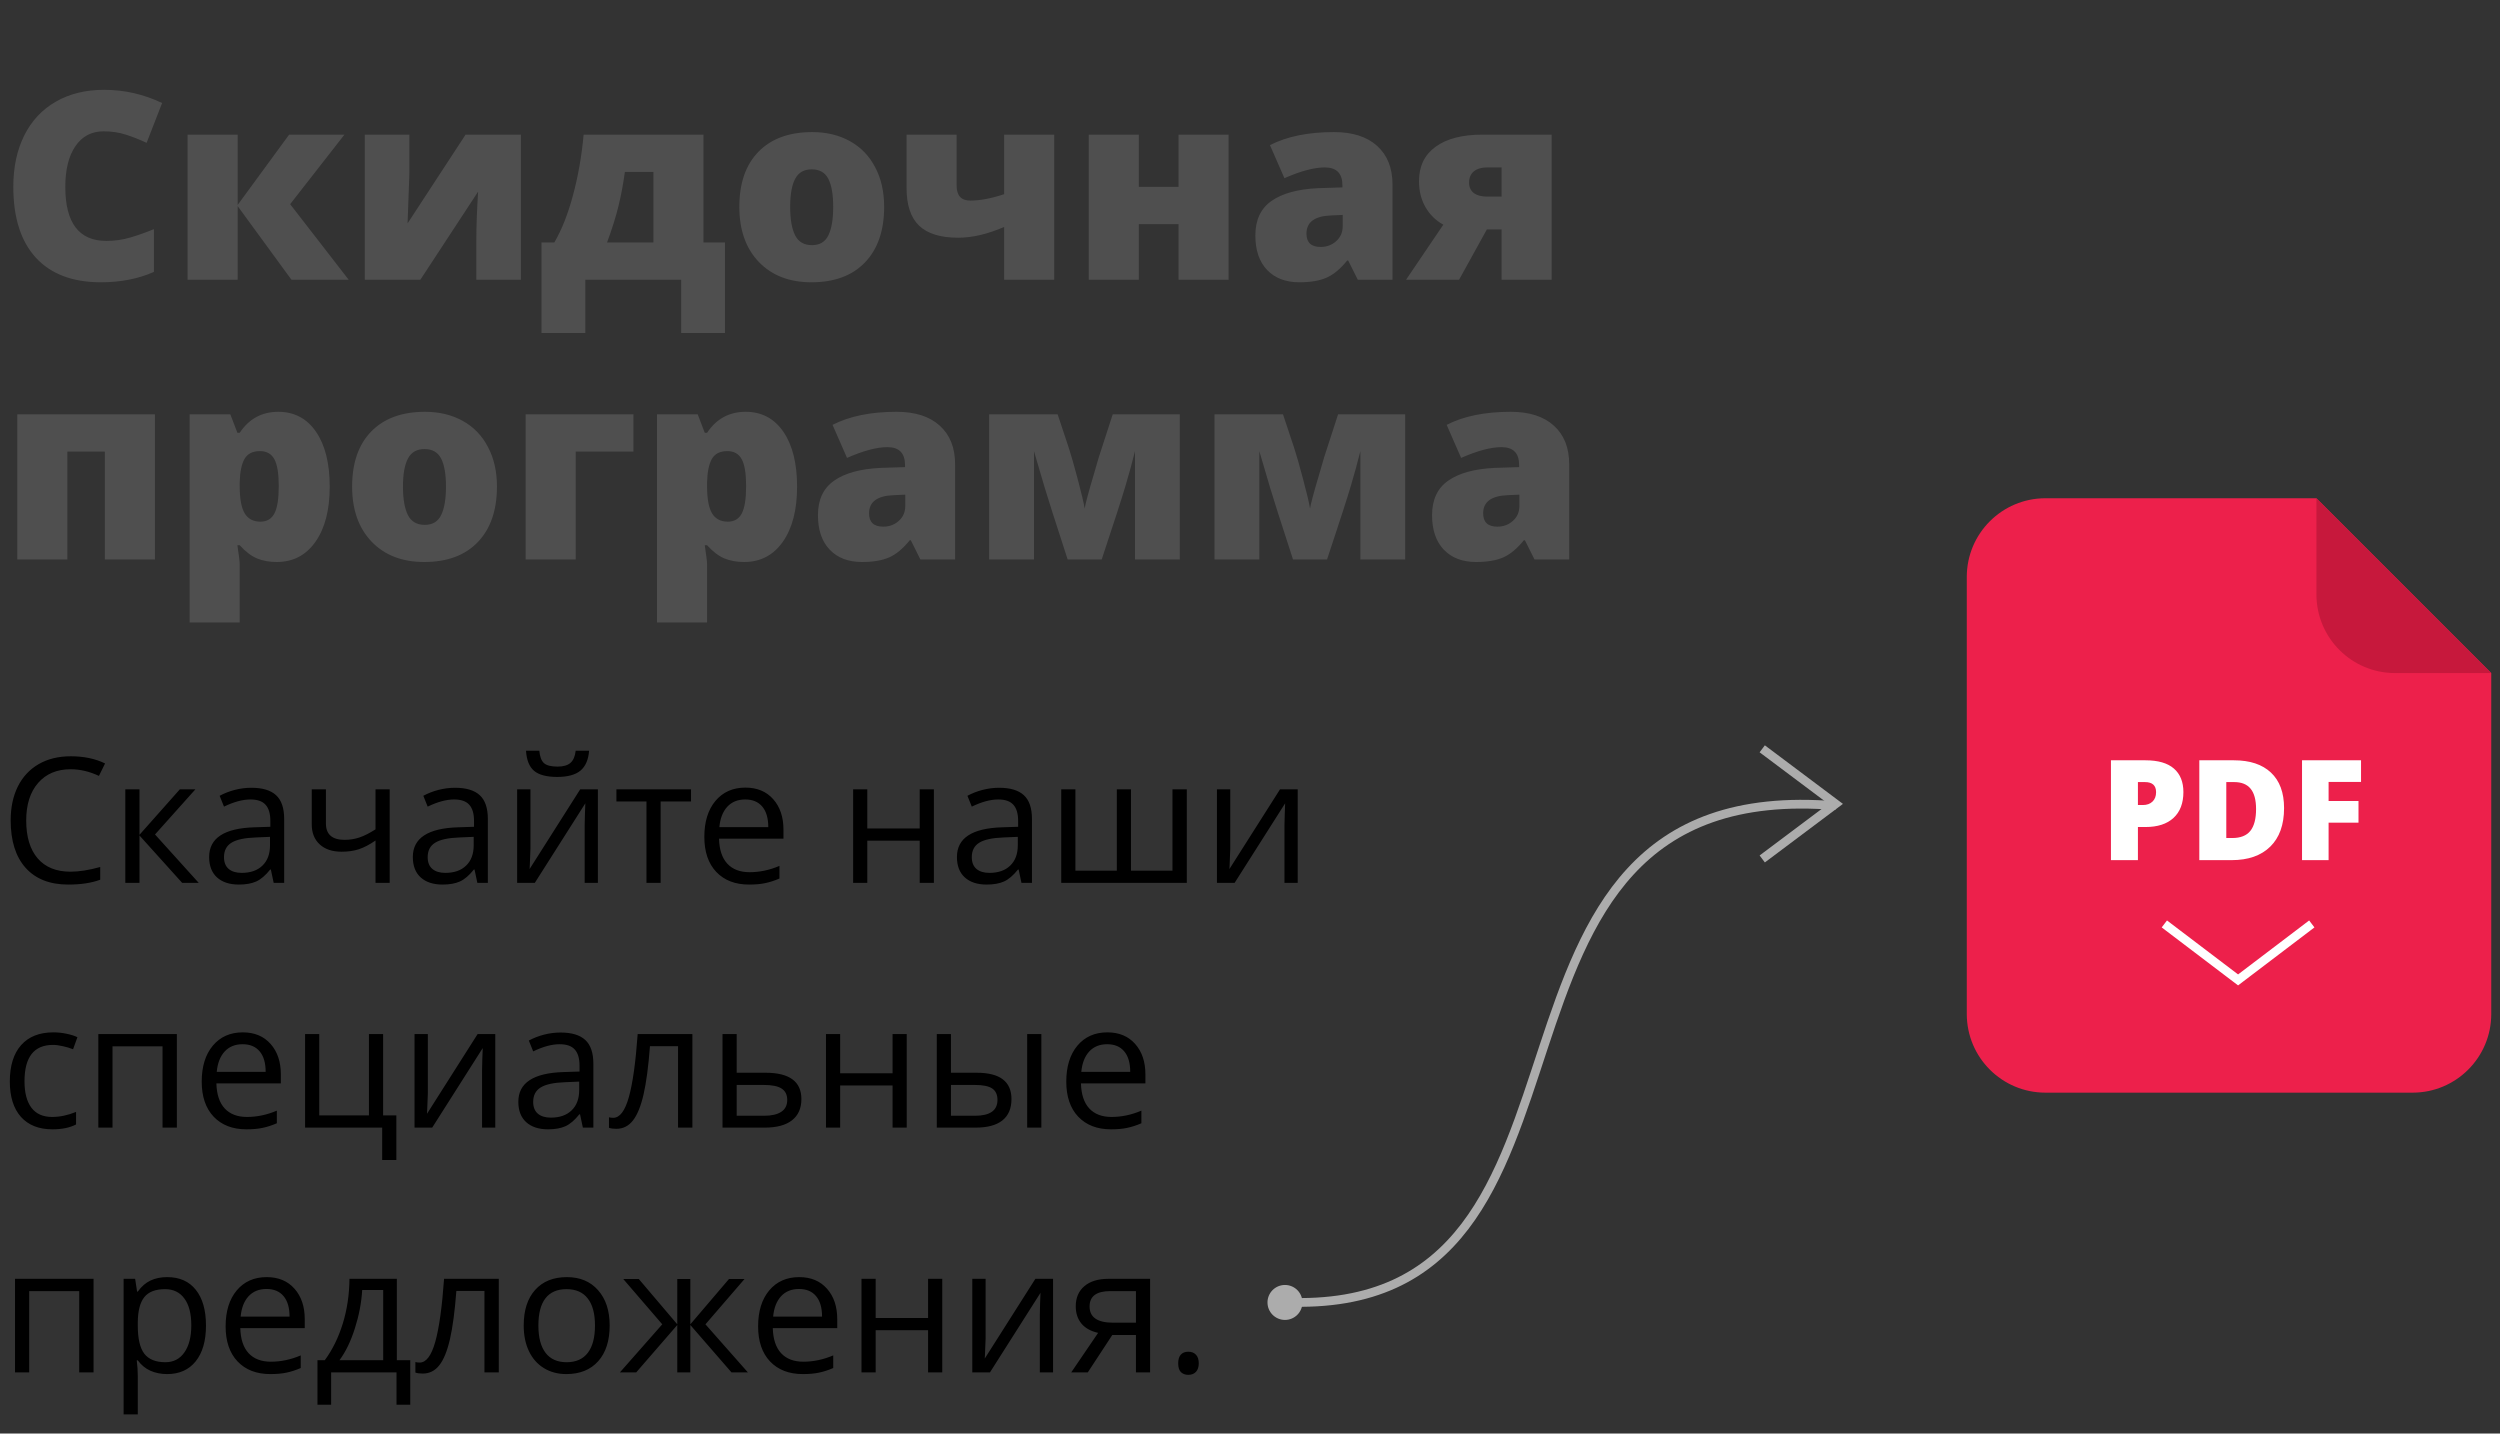 <svg width="286" height="164" viewBox="0 0 286 164" fill="none" xmlns="http://www.w3.org/2000/svg">
<rect x="0" y="0" width="286" height="164" fill="#333333" stroke="none"/>
<path d="M11.851 15.023C10.474 15.023 9.399 15.589 8.628 16.722C7.856 17.845 7.471 19.398 7.471 21.38C7.471 25.501 9.038 27.561 12.173 27.561C13.12 27.561 14.038 27.43 14.927 27.166C15.815 26.902 16.709 26.585 17.607 26.214V31.106C15.82 31.898 13.799 32.293 11.543 32.293C8.311 32.293 5.83 31.355 4.102 29.48C2.383 27.605 1.523 24.895 1.523 21.351C1.523 19.134 1.938 17.186 2.769 15.506C3.608 13.826 4.81 12.537 6.372 11.639C7.944 10.73 9.79 10.276 11.909 10.276C14.224 10.276 16.436 10.779 18.545 11.785L16.773 16.341C15.981 15.97 15.19 15.657 14.399 15.403C13.608 15.149 12.759 15.023 11.851 15.023ZM33.076 15.403H39.404L33.193 23.357L39.888 32H33.34L27.188 23.577V32H21.46V15.403H27.188V23.445L33.076 15.403ZM46.831 15.403V19.578C46.831 19.812 46.826 20.066 46.816 20.34C46.816 20.613 46.753 22.352 46.626 25.555L53.262 15.403H59.59V32H54.492V27.503C54.492 25.931 54.56 24.07 54.697 21.922L48.091 32H41.733V15.403H46.831ZM82.939 38.094H77.93V32H66.958V38.094H61.948V27.737H63.413C64.263 26.292 64.976 24.49 65.552 22.332C66.138 20.164 66.543 17.855 66.768 15.403H80.478V27.737H82.939V38.094ZM74.751 27.737V19.666H71.484C71.309 20.984 71.069 22.269 70.767 23.519C70.464 24.769 70.024 26.175 69.448 27.737H74.751ZM101.147 23.665C101.147 26.38 100.415 28.499 98.95 30.023C97.495 31.536 95.454 32.293 92.827 32.293C90.308 32.293 88.301 31.517 86.807 29.964C85.322 28.411 84.58 26.311 84.58 23.665C84.58 20.96 85.308 18.86 86.763 17.366C88.228 15.862 90.278 15.11 92.915 15.11C94.546 15.11 95.986 15.457 97.236 16.15C98.486 16.844 99.448 17.84 100.122 19.139C100.806 20.428 101.147 21.936 101.147 23.665ZM90.395 23.665C90.395 25.091 90.586 26.18 90.967 26.932C91.348 27.674 91.987 28.045 92.886 28.045C93.774 28.045 94.399 27.674 94.761 26.932C95.132 26.18 95.317 25.091 95.317 23.665C95.317 22.249 95.132 21.18 94.761 20.457C94.39 19.734 93.755 19.373 92.856 19.373C91.978 19.373 91.348 19.734 90.967 20.457C90.586 21.17 90.395 22.239 90.395 23.665ZM109.438 15.403V21.233C109.438 22.376 109.961 22.947 111.006 22.947C112.119 22.947 113.408 22.703 114.873 22.215V15.403H120.601V32H114.873V25.965C112.979 26.785 111.226 27.195 109.614 27.195C107.603 27.195 106.113 26.736 105.146 25.818C104.189 24.891 103.711 23.46 103.711 21.526V15.403H109.438ZM130.283 15.403V21.38H134.824V15.403H140.552V32H134.824V25.643H130.283V32H124.556V15.403H130.283ZM155.332 32L154.233 29.803H154.116C153.345 30.76 152.559 31.414 151.758 31.766C150.957 32.117 149.922 32.293 148.652 32.293C147.09 32.293 145.859 31.824 144.961 30.887C144.062 29.949 143.613 28.631 143.613 26.932C143.613 25.164 144.229 23.851 145.459 22.991C146.689 22.122 148.472 21.634 150.806 21.526L153.574 21.439V21.204C153.574 19.837 152.9 19.153 151.553 19.153C150.342 19.153 148.804 19.564 146.938 20.384L145.283 16.605C147.217 15.608 149.658 15.11 152.607 15.11C154.736 15.11 156.382 15.638 157.544 16.692C158.716 17.747 159.302 19.222 159.302 21.116V32H155.332ZM151.084 28.25C151.777 28.25 152.368 28.03 152.856 27.591C153.354 27.151 153.604 26.58 153.604 25.877V24.588L152.285 24.646C150.4 24.715 149.458 25.408 149.458 26.727C149.458 27.742 150 28.25 151.084 28.25ZM166.919 32H160.854L165.117 25.701C164.258 25.232 163.579 24.568 163.081 23.709C162.583 22.85 162.334 21.854 162.334 20.721C162.334 19.021 162.964 17.713 164.224 16.795C165.493 15.867 167.28 15.403 169.585 15.403H177.51V32H171.782V26.243H170.098L166.919 32ZM168.062 20.896C168.062 21.404 168.242 21.8 168.604 22.083C168.965 22.356 169.482 22.493 170.156 22.493H171.782V19.153H170.127C169.482 19.153 168.975 19.305 168.604 19.607C168.242 19.91 168.062 20.34 168.062 20.896ZM17.725 47.403V64H11.997V51.666H7.705V64H1.978V47.403H17.725ZM31.655 64.293C30.815 64.293 30.064 64.156 29.399 63.883C28.735 63.6 28.076 63.097 27.422 62.374H27.158C27.334 63.536 27.422 64.259 27.422 64.542V71.207H21.694V47.403H26.352L27.158 49.513H27.422C28.486 47.911 29.956 47.11 31.831 47.11C33.667 47.11 35.107 47.872 36.152 49.395C37.197 50.919 37.72 53.009 37.72 55.665C37.72 58.341 37.173 60.45 36.079 61.993C34.995 63.526 33.52 64.293 31.655 64.293ZM29.736 51.607C28.896 51.607 28.306 51.91 27.964 52.516C27.632 53.111 27.451 54 27.422 55.182V55.636C27.422 57.062 27.612 58.092 27.993 58.727C28.374 59.361 28.975 59.679 29.795 59.679C30.527 59.679 31.06 59.366 31.392 58.741C31.724 58.106 31.89 57.062 31.89 55.606C31.89 54.181 31.724 53.16 31.392 52.545C31.06 51.92 30.508 51.607 29.736 51.607ZM56.851 55.665C56.851 58.38 56.118 60.499 54.653 62.023C53.198 63.536 51.157 64.293 48.53 64.293C46.011 64.293 44.004 63.517 42.51 61.964C41.025 60.411 40.283 58.312 40.283 55.665C40.283 52.96 41.011 50.86 42.466 49.366C43.931 47.862 45.981 47.11 48.618 47.11C50.249 47.11 51.69 47.457 52.94 48.15C54.19 48.844 55.151 49.84 55.825 51.139C56.509 52.428 56.851 53.937 56.851 55.665ZM46.099 55.665C46.099 57.091 46.289 58.18 46.67 58.932C47.051 59.674 47.69 60.045 48.589 60.045C49.477 60.045 50.102 59.674 50.464 58.932C50.835 58.18 51.02 57.091 51.02 55.665C51.02 54.249 50.835 53.18 50.464 52.457C50.093 51.734 49.458 51.373 48.56 51.373C47.681 51.373 47.051 51.734 46.67 52.457C46.289 53.17 46.099 54.239 46.099 55.665ZM72.466 47.403V51.666H65.859V64H60.132V47.403H72.466ZM85.122 64.293C84.282 64.293 83.53 64.156 82.866 63.883C82.202 63.6 81.543 63.097 80.889 62.374H80.625C80.801 63.536 80.889 64.259 80.889 64.542V71.207H75.161V47.403H79.819L80.625 49.513H80.889C81.953 47.911 83.423 47.11 85.298 47.11C87.134 47.11 88.574 47.872 89.619 49.395C90.664 50.919 91.186 53.009 91.186 55.665C91.186 58.341 90.64 60.45 89.546 61.993C88.462 63.526 86.987 64.293 85.122 64.293ZM83.203 51.607C82.363 51.607 81.772 51.91 81.431 52.516C81.099 53.111 80.918 54 80.889 55.182V55.636C80.889 57.062 81.079 58.092 81.46 58.727C81.841 59.361 82.441 59.679 83.262 59.679C83.994 59.679 84.526 59.366 84.858 58.741C85.19 58.106 85.356 57.062 85.356 55.606C85.356 54.181 85.19 53.16 84.858 52.545C84.526 51.92 83.975 51.607 83.203 51.607ZM105.293 64L104.194 61.803H104.077C103.306 62.76 102.52 63.414 101.719 63.766C100.918 64.117 99.883 64.293 98.613 64.293C97.051 64.293 95.82 63.824 94.922 62.887C94.023 61.949 93.574 60.631 93.574 58.932C93.574 57.164 94.189 55.851 95.42 54.991C96.65 54.122 98.433 53.634 100.767 53.526L103.535 53.438V53.204C103.535 51.837 102.861 51.153 101.514 51.153C100.303 51.153 98.765 51.563 96.899 52.384L95.244 48.605C97.178 47.608 99.619 47.11 102.568 47.11C104.697 47.11 106.343 47.638 107.505 48.692C108.677 49.747 109.263 51.222 109.263 53.116V64H105.293ZM101.045 60.25C101.738 60.25 102.329 60.03 102.817 59.591C103.315 59.151 103.564 58.58 103.564 57.877V56.588L102.246 56.647C100.361 56.715 99.419 57.408 99.419 58.727C99.419 59.742 99.961 60.25 101.045 60.25ZM134.971 64H129.844V51.607C129.531 52.867 129.175 54.171 128.774 55.519C128.384 56.856 127.471 59.684 126.035 64H122.139L120.425 58.697C119.849 56.92 119.243 54.923 118.608 52.706L118.286 51.607V64H113.159V47.403H120.996L122.285 51.285C122.529 52.027 122.866 53.209 123.296 54.83C123.726 56.441 123.989 57.56 124.087 58.185C124.146 57.726 124.492 56.427 125.127 54.288L125.698 52.325L127.295 47.403H134.971V64ZM160.752 64H155.625V51.607C155.312 52.867 154.956 54.171 154.556 55.519C154.165 56.856 153.252 59.684 151.816 64H147.92L146.206 58.697C145.63 56.92 145.024 54.923 144.39 52.706L144.067 51.607V64H138.94V47.403H146.777L148.066 51.285C148.311 52.027 148.647 53.209 149.077 54.83C149.507 56.441 149.771 57.56 149.868 58.185C149.927 57.726 150.273 56.427 150.908 54.288L151.479 52.325L153.076 47.403H160.752V64ZM175.547 64L174.448 61.803H174.331C173.56 62.76 172.773 63.414 171.973 63.766C171.172 64.117 170.137 64.293 168.867 64.293C167.305 64.293 166.074 63.824 165.176 62.887C164.277 61.949 163.828 60.631 163.828 58.932C163.828 57.164 164.443 55.851 165.674 54.991C166.904 54.122 168.687 53.634 171.021 53.526L173.789 53.438V53.204C173.789 51.837 173.115 51.153 171.768 51.153C170.557 51.153 169.019 51.563 167.153 52.384L165.498 48.605C167.432 47.608 169.873 47.11 172.822 47.11C174.951 47.11 176.597 47.638 177.759 48.692C178.931 49.747 179.517 51.222 179.517 53.116V64H175.547ZM171.299 60.25C171.992 60.25 172.583 60.03 173.071 59.591C173.569 59.151 173.818 58.58 173.818 57.877V56.588L172.5 56.647C170.615 56.715 169.673 57.408 169.673 58.727C169.673 59.742 170.215 60.25 171.299 60.25Z" fill="#4F4F4F"/>
<path d="M8.076 88.002C6.507 88.002 5.267 88.526 4.355 89.574C3.451 90.616 2.998 92.045 2.998 93.861C2.998 95.73 3.434 97.175 4.307 98.197C5.186 99.213 6.436 99.721 8.057 99.721C9.053 99.721 10.189 99.542 11.465 99.184V100.639C10.475 101.01 9.255 101.195 7.803 101.195C5.7 101.195 4.076 100.557 2.93 99.281C1.79 98.005 1.221 96.192 1.221 93.842C1.221 92.37 1.494 91.081 2.041 89.975C2.594 88.868 3.389 88.015 4.424 87.416C5.465 86.817 6.689 86.518 8.096 86.518C9.593 86.518 10.902 86.791 12.021 87.338L11.318 88.764C10.238 88.256 9.157 88.002 8.076 88.002ZM20.576 90.297H22.354L17.734 95.463L22.734 101H20.84L15.957 95.58V101H14.336V90.297H15.957V95.502L20.576 90.297ZM31.309 101L30.986 99.477H30.908C30.374 100.147 29.84 100.603 29.307 100.844C28.779 101.078 28.119 101.195 27.324 101.195C26.263 101.195 25.43 100.922 24.824 100.375C24.225 99.828 23.926 99.05 23.926 98.041C23.926 95.88 25.654 94.747 29.111 94.643L30.928 94.584V93.92C30.928 93.08 30.745 92.462 30.381 92.064C30.023 91.661 29.447 91.459 28.652 91.459C27.76 91.459 26.751 91.732 25.625 92.279L25.127 91.039C25.654 90.753 26.23 90.528 26.855 90.365C27.487 90.203 28.119 90.121 28.75 90.121C30.026 90.121 30.97 90.404 31.582 90.971C32.2 91.537 32.51 92.445 32.51 93.695V101H31.309ZM27.646 99.857C28.656 99.857 29.447 99.581 30.02 99.027C30.599 98.474 30.889 97.699 30.889 96.703V95.736L29.268 95.805C27.979 95.85 27.047 96.052 26.475 96.41C25.908 96.762 25.625 97.312 25.625 98.061C25.625 98.647 25.801 99.092 26.152 99.398C26.51 99.704 27.009 99.857 27.646 99.857ZM37.285 90.297V94.203C37.285 95.453 37.998 96.078 39.424 96.078C40.016 96.078 40.583 95.987 41.123 95.805C41.663 95.622 42.275 95.313 42.959 94.877V90.297H44.58V101H42.959V96.156C42.275 96.625 41.641 96.957 41.055 97.152C40.475 97.341 39.818 97.436 39.082 97.436C38.014 97.436 37.178 97.156 36.572 96.596C35.967 96.036 35.664 95.277 35.664 94.32V90.297H37.285ZM54.609 101L54.287 99.477H54.209C53.675 100.147 53.141 100.603 52.607 100.844C52.08 101.078 51.419 101.195 50.625 101.195C49.564 101.195 48.73 100.922 48.125 100.375C47.526 99.828 47.227 99.05 47.227 98.041C47.227 95.88 48.955 94.747 52.412 94.643L54.228 94.584V93.92C54.228 93.08 54.046 92.462 53.682 92.064C53.324 91.661 52.747 91.459 51.953 91.459C51.061 91.459 50.052 91.732 48.926 92.279L48.428 91.039C48.955 90.753 49.531 90.528 50.156 90.365C50.788 90.203 51.419 90.121 52.051 90.121C53.327 90.121 54.271 90.404 54.883 90.971C55.501 91.537 55.81 92.445 55.81 93.695V101H54.609ZM50.947 99.857C51.956 99.857 52.747 99.581 53.32 99.027C53.9 98.474 54.19 97.699 54.19 96.703V95.736L52.568 95.805C51.279 95.85 50.348 96.052 49.775 96.41C49.209 96.762 48.926 97.312 48.926 98.061C48.926 98.647 49.102 99.092 49.453 99.398C49.811 99.704 50.309 99.857 50.947 99.857ZM60.684 90.297V97.084L60.615 98.861L60.586 99.418L66.377 90.297H68.398V101H66.885V94.457L66.914 93.168L66.963 91.898L61.182 101H59.16V90.297H60.684ZM63.74 88.881C62.536 88.881 61.657 88.65 61.103 88.188C60.55 87.719 60.241 86.951 60.176 85.883H61.699C61.758 86.56 61.934 87.032 62.227 87.299C62.526 87.566 63.044 87.699 63.779 87.699C64.45 87.699 64.945 87.556 65.264 87.269C65.589 86.983 65.788 86.521 65.859 85.883H67.393C67.314 86.912 66.986 87.67 66.406 88.158C65.827 88.64 64.938 88.881 63.74 88.881ZM79.053 91.684H75.576V101H73.955V91.684H70.518V90.297H79.053V91.684ZM85.693 101.195C84.111 101.195 82.861 100.714 81.943 99.75C81.032 98.787 80.576 97.449 80.576 95.736C80.576 94.011 80.999 92.641 81.846 91.625C82.699 90.609 83.841 90.102 85.273 90.102C86.615 90.102 87.676 90.544 88.457 91.43C89.238 92.309 89.629 93.471 89.629 94.916V95.941H82.256C82.288 97.198 82.604 98.152 83.203 98.803C83.809 99.454 84.658 99.779 85.752 99.779C86.904 99.779 88.044 99.538 89.17 99.057V100.502C88.597 100.749 88.053 100.925 87.539 101.029C87.031 101.14 86.416 101.195 85.693 101.195ZM85.254 91.459C84.394 91.459 83.708 91.739 83.193 92.299C82.686 92.859 82.386 93.633 82.295 94.623H87.891C87.891 93.601 87.663 92.82 87.207 92.279C86.751 91.732 86.1 91.459 85.254 91.459ZM99.219 90.297V94.779H105.215V90.297H106.836V101H105.215V96.176H99.219V101H97.598V90.297H99.219ZM116.855 101L116.533 99.477H116.455C115.921 100.147 115.387 100.603 114.854 100.844C114.326 101.078 113.665 101.195 112.871 101.195C111.81 101.195 110.977 100.922 110.371 100.375C109.772 99.828 109.473 99.05 109.473 98.041C109.473 95.88 111.201 94.747 114.658 94.643L116.475 94.584V93.92C116.475 93.08 116.292 92.462 115.928 92.064C115.57 91.661 114.993 91.459 114.199 91.459C113.307 91.459 112.298 91.732 111.172 92.279L110.674 91.039C111.201 90.753 111.777 90.528 112.402 90.365C113.034 90.203 113.665 90.121 114.297 90.121C115.573 90.121 116.517 90.404 117.129 90.971C117.747 91.537 118.057 92.445 118.057 93.695V101H116.855ZM113.193 99.857C114.202 99.857 114.993 99.581 115.566 99.027C116.146 98.474 116.436 97.699 116.436 96.703V95.736L114.814 95.805C113.525 95.85 112.594 96.052 112.021 96.41C111.455 96.762 111.172 97.312 111.172 98.061C111.172 98.647 111.348 99.092 111.699 99.398C112.057 99.704 112.555 99.857 113.193 99.857ZM129.385 99.603H134.131V90.297H135.771V101H121.406V90.297H123.027V99.603H127.764V90.297H129.385V99.603ZM140.742 90.297V97.084L140.674 98.861L140.645 99.418L146.436 90.297H148.457V101H146.943V94.457L146.973 93.168L147.021 91.898L141.24 101H139.219V90.297H140.742ZM5.996 129.195C4.447 129.195 3.245 128.72 2.393 127.77C1.546 126.812 1.123 125.462 1.123 123.717C1.123 121.926 1.553 120.543 2.412 119.566C3.278 118.59 4.508 118.102 6.104 118.102C6.618 118.102 7.132 118.157 7.646 118.268C8.161 118.378 8.564 118.508 8.857 118.658L8.359 120.035C8.001 119.892 7.611 119.775 7.188 119.684C6.764 119.586 6.39 119.537 6.064 119.537C3.89 119.537 2.803 120.924 2.803 123.697C2.803 125.012 3.066 126.021 3.594 126.725C4.128 127.428 4.915 127.779 5.957 127.779C6.849 127.779 7.764 127.587 8.701 127.203V128.639C7.985 129.01 7.083 129.195 5.996 129.195ZM12.871 129H11.25V118.297H20.234V129H18.594V119.703H12.871V129ZM28.193 129.195C26.611 129.195 25.361 128.714 24.443 127.75C23.532 126.786 23.076 125.449 23.076 123.736C23.076 122.011 23.499 120.641 24.346 119.625C25.199 118.609 26.341 118.102 27.773 118.102C29.115 118.102 30.176 118.544 30.957 119.43C31.738 120.309 32.129 121.471 32.129 122.916V123.941H24.756C24.788 125.198 25.104 126.152 25.703 126.803C26.309 127.454 27.158 127.779 28.252 127.779C29.404 127.779 30.544 127.538 31.67 127.057V128.502C31.097 128.749 30.553 128.925 30.039 129.029C29.531 129.14 28.916 129.195 28.193 129.195ZM27.754 119.459C26.895 119.459 26.208 119.739 25.693 120.299C25.186 120.859 24.886 121.633 24.795 122.623H30.391C30.391 121.601 30.163 120.82 29.707 120.279C29.251 119.732 28.6 119.459 27.754 119.459ZM45.342 132.701H43.721V129H34.902V118.297H36.523V127.604H42.207V118.297H43.828V127.604H45.342V132.701ZM48.945 118.297V125.084L48.877 126.861L48.848 127.418L54.639 118.297H56.66V129H55.147V122.457L55.176 121.168L55.225 119.898L49.443 129H47.422V118.297H48.945ZM66.68 129L66.357 127.477H66.279C65.745 128.147 65.212 128.603 64.678 128.844C64.15 129.078 63.49 129.195 62.695 129.195C61.634 129.195 60.801 128.922 60.195 128.375C59.596 127.828 59.297 127.05 59.297 126.041C59.297 123.88 61.025 122.747 64.482 122.643L66.299 122.584V121.92C66.299 121.08 66.117 120.462 65.752 120.064C65.394 119.661 64.818 119.459 64.023 119.459C63.132 119.459 62.122 119.732 60.996 120.279L60.498 119.039C61.025 118.753 61.602 118.528 62.227 118.365C62.858 118.202 63.49 118.121 64.121 118.121C65.397 118.121 66.341 118.404 66.953 118.971C67.572 119.537 67.881 120.445 67.881 121.695V129H66.68ZM63.018 127.857C64.027 127.857 64.818 127.581 65.391 127.027C65.97 126.474 66.26 125.699 66.26 124.703V123.736L64.639 123.805C63.35 123.85 62.419 124.052 61.846 124.41C61.279 124.762 60.996 125.312 60.996 126.061C60.996 126.646 61.172 127.092 61.523 127.398C61.882 127.704 62.38 127.857 63.018 127.857ZM79.209 129H77.568V119.684H74.356C74.18 122.001 73.936 123.84 73.623 125.201C73.311 126.562 72.904 127.558 72.402 128.189C71.908 128.821 71.276 129.137 70.508 129.137C70.156 129.137 69.876 129.098 69.668 129.02V127.818C69.811 127.857 69.974 127.877 70.156 127.877C70.905 127.877 71.501 127.086 71.943 125.504C72.386 123.922 72.721 121.52 72.949 118.297H79.209V129ZM84.277 122.721H87.578C90.312 122.721 91.68 123.727 91.68 125.738C91.68 126.793 91.322 127.6 90.606 128.16C89.896 128.72 88.854 129 87.481 129H82.656V118.297H84.277V122.721ZM84.277 124.117V127.643H87.402C88.262 127.643 88.919 127.493 89.375 127.193C89.831 126.894 90.059 126.441 90.059 125.836C90.059 125.243 89.847 124.811 89.424 124.537C89.007 124.257 88.317 124.117 87.353 124.117H84.277ZM96.113 118.297V122.779H102.109V118.297H103.73V129H102.109V124.176H96.113V129H94.492V118.297H96.113ZM108.789 122.721H111.709C113.07 122.721 114.076 122.975 114.727 123.482C115.384 123.984 115.713 124.736 115.713 125.738C115.713 126.812 115.365 127.626 114.668 128.18C113.978 128.727 112.959 129 111.611 129H107.168V118.297H108.789V122.721ZM119.131 129H117.51V118.297H119.131V129ZM108.789 124.117V127.643H111.533C113.252 127.643 114.111 127.04 114.111 125.836C114.111 125.237 113.913 124.801 113.516 124.527C113.118 124.254 112.441 124.117 111.484 124.117H108.789ZM127.1 129.195C125.518 129.195 124.268 128.714 123.35 127.75C122.438 126.786 121.982 125.449 121.982 123.736C121.982 122.011 122.406 120.641 123.252 119.625C124.105 118.609 125.247 118.102 126.68 118.102C128.021 118.102 129.082 118.544 129.863 119.43C130.645 120.309 131.035 121.471 131.035 122.916V123.941H123.662C123.695 125.198 124.01 126.152 124.609 126.803C125.215 127.454 126.064 127.779 127.158 127.779C128.311 127.779 129.45 127.538 130.576 127.057V128.502C130.003 128.749 129.46 128.925 128.945 129.029C128.438 129.14 127.822 129.195 127.1 129.195ZM126.66 119.459C125.801 119.459 125.114 119.739 124.6 120.299C124.092 120.859 123.792 121.633 123.701 122.623H129.297C129.297 121.601 129.069 120.82 128.613 120.279C128.158 119.732 127.507 119.459 126.66 119.459ZM3.34 157H1.719V146.297H10.703V157H9.062V147.703H3.34V157ZM19.121 157.195C18.424 157.195 17.787 157.068 17.207 156.814C16.634 156.554 16.152 156.157 15.762 155.623H15.645C15.723 156.248 15.762 156.84 15.762 157.4V161.805H14.141V146.297H15.459L15.684 147.762H15.762C16.178 147.176 16.663 146.753 17.217 146.492C17.77 146.232 18.405 146.102 19.121 146.102C20.54 146.102 21.634 146.587 22.402 147.557C23.177 148.527 23.564 149.887 23.564 151.639C23.564 153.396 23.171 154.764 22.383 155.74C21.602 156.71 20.514 157.195 19.121 157.195ZM18.887 147.479C17.793 147.479 17.002 147.781 16.514 148.387C16.025 148.992 15.775 149.956 15.762 151.277V151.639C15.762 153.143 16.012 154.22 16.514 154.871C17.015 155.516 17.819 155.838 18.926 155.838C19.85 155.838 20.573 155.464 21.094 154.715C21.621 153.966 21.885 152.934 21.885 151.619C21.885 150.285 21.621 149.262 21.094 148.553C20.573 147.837 19.837 147.479 18.887 147.479ZM30.928 157.195C29.346 157.195 28.096 156.714 27.178 155.75C26.266 154.786 25.811 153.449 25.811 151.736C25.811 150.011 26.234 148.641 27.08 147.625C27.933 146.609 29.076 146.102 30.508 146.102C31.849 146.102 32.91 146.544 33.691 147.43C34.473 148.309 34.863 149.471 34.863 150.916V151.941H27.49C27.523 153.198 27.838 154.152 28.438 154.803C29.043 155.454 29.893 155.779 30.986 155.779C32.139 155.779 33.278 155.538 34.404 155.057V156.502C33.831 156.749 33.288 156.925 32.773 157.029C32.266 157.14 31.65 157.195 30.928 157.195ZM30.488 147.459C29.629 147.459 28.942 147.739 28.428 148.299C27.92 148.859 27.62 149.633 27.529 150.623H33.125C33.125 149.601 32.897 148.82 32.441 148.279C31.986 147.732 31.335 147.459 30.488 147.459ZM46.934 160.701H45.361V157H37.881V160.701H36.318V155.604H37.158C38.031 154.419 38.714 153.029 39.209 151.434C39.704 149.839 39.961 148.126 39.98 146.297H45.4V155.604H46.934V160.701ZM43.838 155.604V147.576H41.435C41.351 149.021 41.071 150.486 40.596 151.971C40.127 153.449 39.541 154.66 38.838 155.604H43.838ZM57.06 157H55.42V147.684H52.207C52.031 150.001 51.787 151.84 51.475 153.201C51.162 154.562 50.755 155.558 50.254 156.189C49.759 156.821 49.128 157.137 48.359 157.137C48.008 157.137 47.728 157.098 47.52 157.02V155.818C47.663 155.857 47.825 155.877 48.008 155.877C48.757 155.877 49.352 155.086 49.795 153.504C50.238 151.922 50.573 149.52 50.801 146.297H57.06V157ZM69.746 151.639C69.746 153.383 69.307 154.747 68.428 155.73C67.549 156.707 66.335 157.195 64.785 157.195C63.828 157.195 62.978 156.971 62.236 156.521C61.494 156.072 60.921 155.428 60.518 154.588C60.114 153.748 59.912 152.765 59.912 151.639C59.912 149.894 60.348 148.536 61.221 147.566C62.093 146.59 63.304 146.102 64.853 146.102C66.351 146.102 67.539 146.6 68.418 147.596C69.303 148.592 69.746 149.939 69.746 151.639ZM61.592 151.639C61.592 153.006 61.865 154.048 62.412 154.764C62.959 155.48 63.763 155.838 64.824 155.838C65.885 155.838 66.689 155.483 67.236 154.773C67.79 154.057 68.066 153.012 68.066 151.639C68.066 150.278 67.79 149.246 67.236 148.543C66.689 147.833 65.879 147.479 64.805 147.479C63.743 147.479 62.943 147.827 62.402 148.523C61.862 149.22 61.592 150.258 61.592 151.639ZM77.481 146.316H78.975V151.502L83.398 146.316H85.176L80.703 151.502L85.557 157H83.682L78.975 151.58V157H77.481V151.58L72.783 157H70.918L75.762 151.502L71.299 146.316H73.076L77.481 151.502V146.316ZM91.846 157.195C90.264 157.195 89.014 156.714 88.096 155.75C87.184 154.786 86.728 153.449 86.728 151.736C86.728 150.011 87.152 148.641 87.998 147.625C88.851 146.609 89.993 146.102 91.426 146.102C92.767 146.102 93.828 146.544 94.609 147.43C95.391 148.309 95.781 149.471 95.781 150.916V151.941H88.408C88.441 153.198 88.757 154.152 89.356 154.803C89.961 155.454 90.811 155.779 91.904 155.779C93.057 155.779 94.196 155.538 95.322 155.057V156.502C94.749 156.749 94.206 156.925 93.691 157.029C93.184 157.14 92.568 157.195 91.846 157.195ZM91.406 147.459C90.547 147.459 89.86 147.739 89.346 148.299C88.838 148.859 88.538 149.633 88.447 150.623H94.043C94.043 149.601 93.815 148.82 93.359 148.279C92.904 147.732 92.253 147.459 91.406 147.459ZM100.176 146.297V150.779H106.172V146.297H107.793V157H106.172V152.176H100.176V157H98.555V146.297H100.176ZM112.754 146.297V153.084L112.686 154.861L112.656 155.418L118.447 146.297H120.469V157H118.955V150.457L118.984 149.168L119.033 147.898L113.252 157H111.23V146.297H112.754ZM124.443 157H122.549L125.625 152.479C124.798 152.296 124.163 151.945 123.721 151.424C123.285 150.896 123.066 150.236 123.066 149.441C123.066 148.465 123.395 147.697 124.053 147.137C124.71 146.577 125.628 146.297 126.807 146.297H131.572V157H129.951V152.723H127.246L124.443 157ZM124.648 149.461C124.648 150.698 125.547 151.316 127.344 151.316H129.951V147.703H127.012C125.436 147.703 124.648 148.289 124.648 149.461ZM134.785 155.965C134.785 155.529 134.883 155.2 135.078 154.979C135.28 154.751 135.566 154.637 135.938 154.637C136.315 154.637 136.608 154.751 136.816 154.979C137.031 155.2 137.139 155.529 137.139 155.965C137.139 156.388 137.031 156.714 136.816 156.941C136.602 157.169 136.309 157.283 135.938 157.283C135.605 157.283 135.329 157.182 135.107 156.98C134.893 156.772 134.785 156.434 134.785 155.965Z" fill="black"/>
<path fill-rule="evenodd" clip-rule="evenodd" d="M225 66C225 61.029 229.029 57 234 57H265L285 77V116C285 120.971 280.971 125 276 125H234C229.029 125 225 120.971 225 116V66Z" fill="#ED204B"/>
<path fill-rule="evenodd" clip-rule="evenodd" d="M265 57L285 77H274C269.029 77 265 72.971 265 68V57Z" fill="#C7183C"/>
<path d="M248 106L256.036 112.102L264.071 106" stroke="white" stroke-linecap="square"/>
<path d="M249.781 90.611C249.781 91.887 249.404 92.874 248.648 93.572C247.898 94.264 246.831 94.611 245.445 94.611H244.578V98.4H241.492V86.978H245.445C246.888 86.978 247.971 87.293 248.695 87.923C249.419 88.553 249.781 89.449 249.781 90.611ZM244.578 92.095H245.141C245.604 92.095 245.971 91.965 246.242 91.705C246.518 91.444 246.656 91.085 246.656 90.626C246.656 89.856 246.229 89.47 245.375 89.47H244.578V92.095ZM261.297 92.447C261.297 94.353 260.771 95.822 259.719 96.853C258.672 97.884 257.198 98.4 255.297 98.4H251.602V86.978H255.555C257.388 86.978 258.802 87.447 259.797 88.384C260.797 89.322 261.297 90.676 261.297 92.447ZM258.094 92.556C258.094 91.509 257.885 90.733 257.469 90.228C257.057 89.723 256.43 89.47 255.586 89.47H254.688V95.869H255.375C256.312 95.869 257 95.598 257.438 95.056C257.875 94.509 258.094 93.676 258.094 92.556ZM266.391 98.4H263.352V86.978H270.102V89.455H266.391V91.634H269.812V94.111H266.391V98.4Z" fill="white"/>
<path d="M202 97.964L210 91.964L202 85.964" stroke="#ACACAC" stroke-linecap="square"/>
<path d="M147 148.962C187.744 150.756 164.125 88.367 210 92.167" stroke="#ACACAC"/>
<path fill-rule="evenodd" clip-rule="evenodd" d="M147 151C148.105 151 149 150.105 149 149C149 147.895 148.105 147 147 147C145.895 147 145 147.895 145 149C145 150.105 145.895 151 147 151Z" fill="#ACACAC"/>
</svg>

